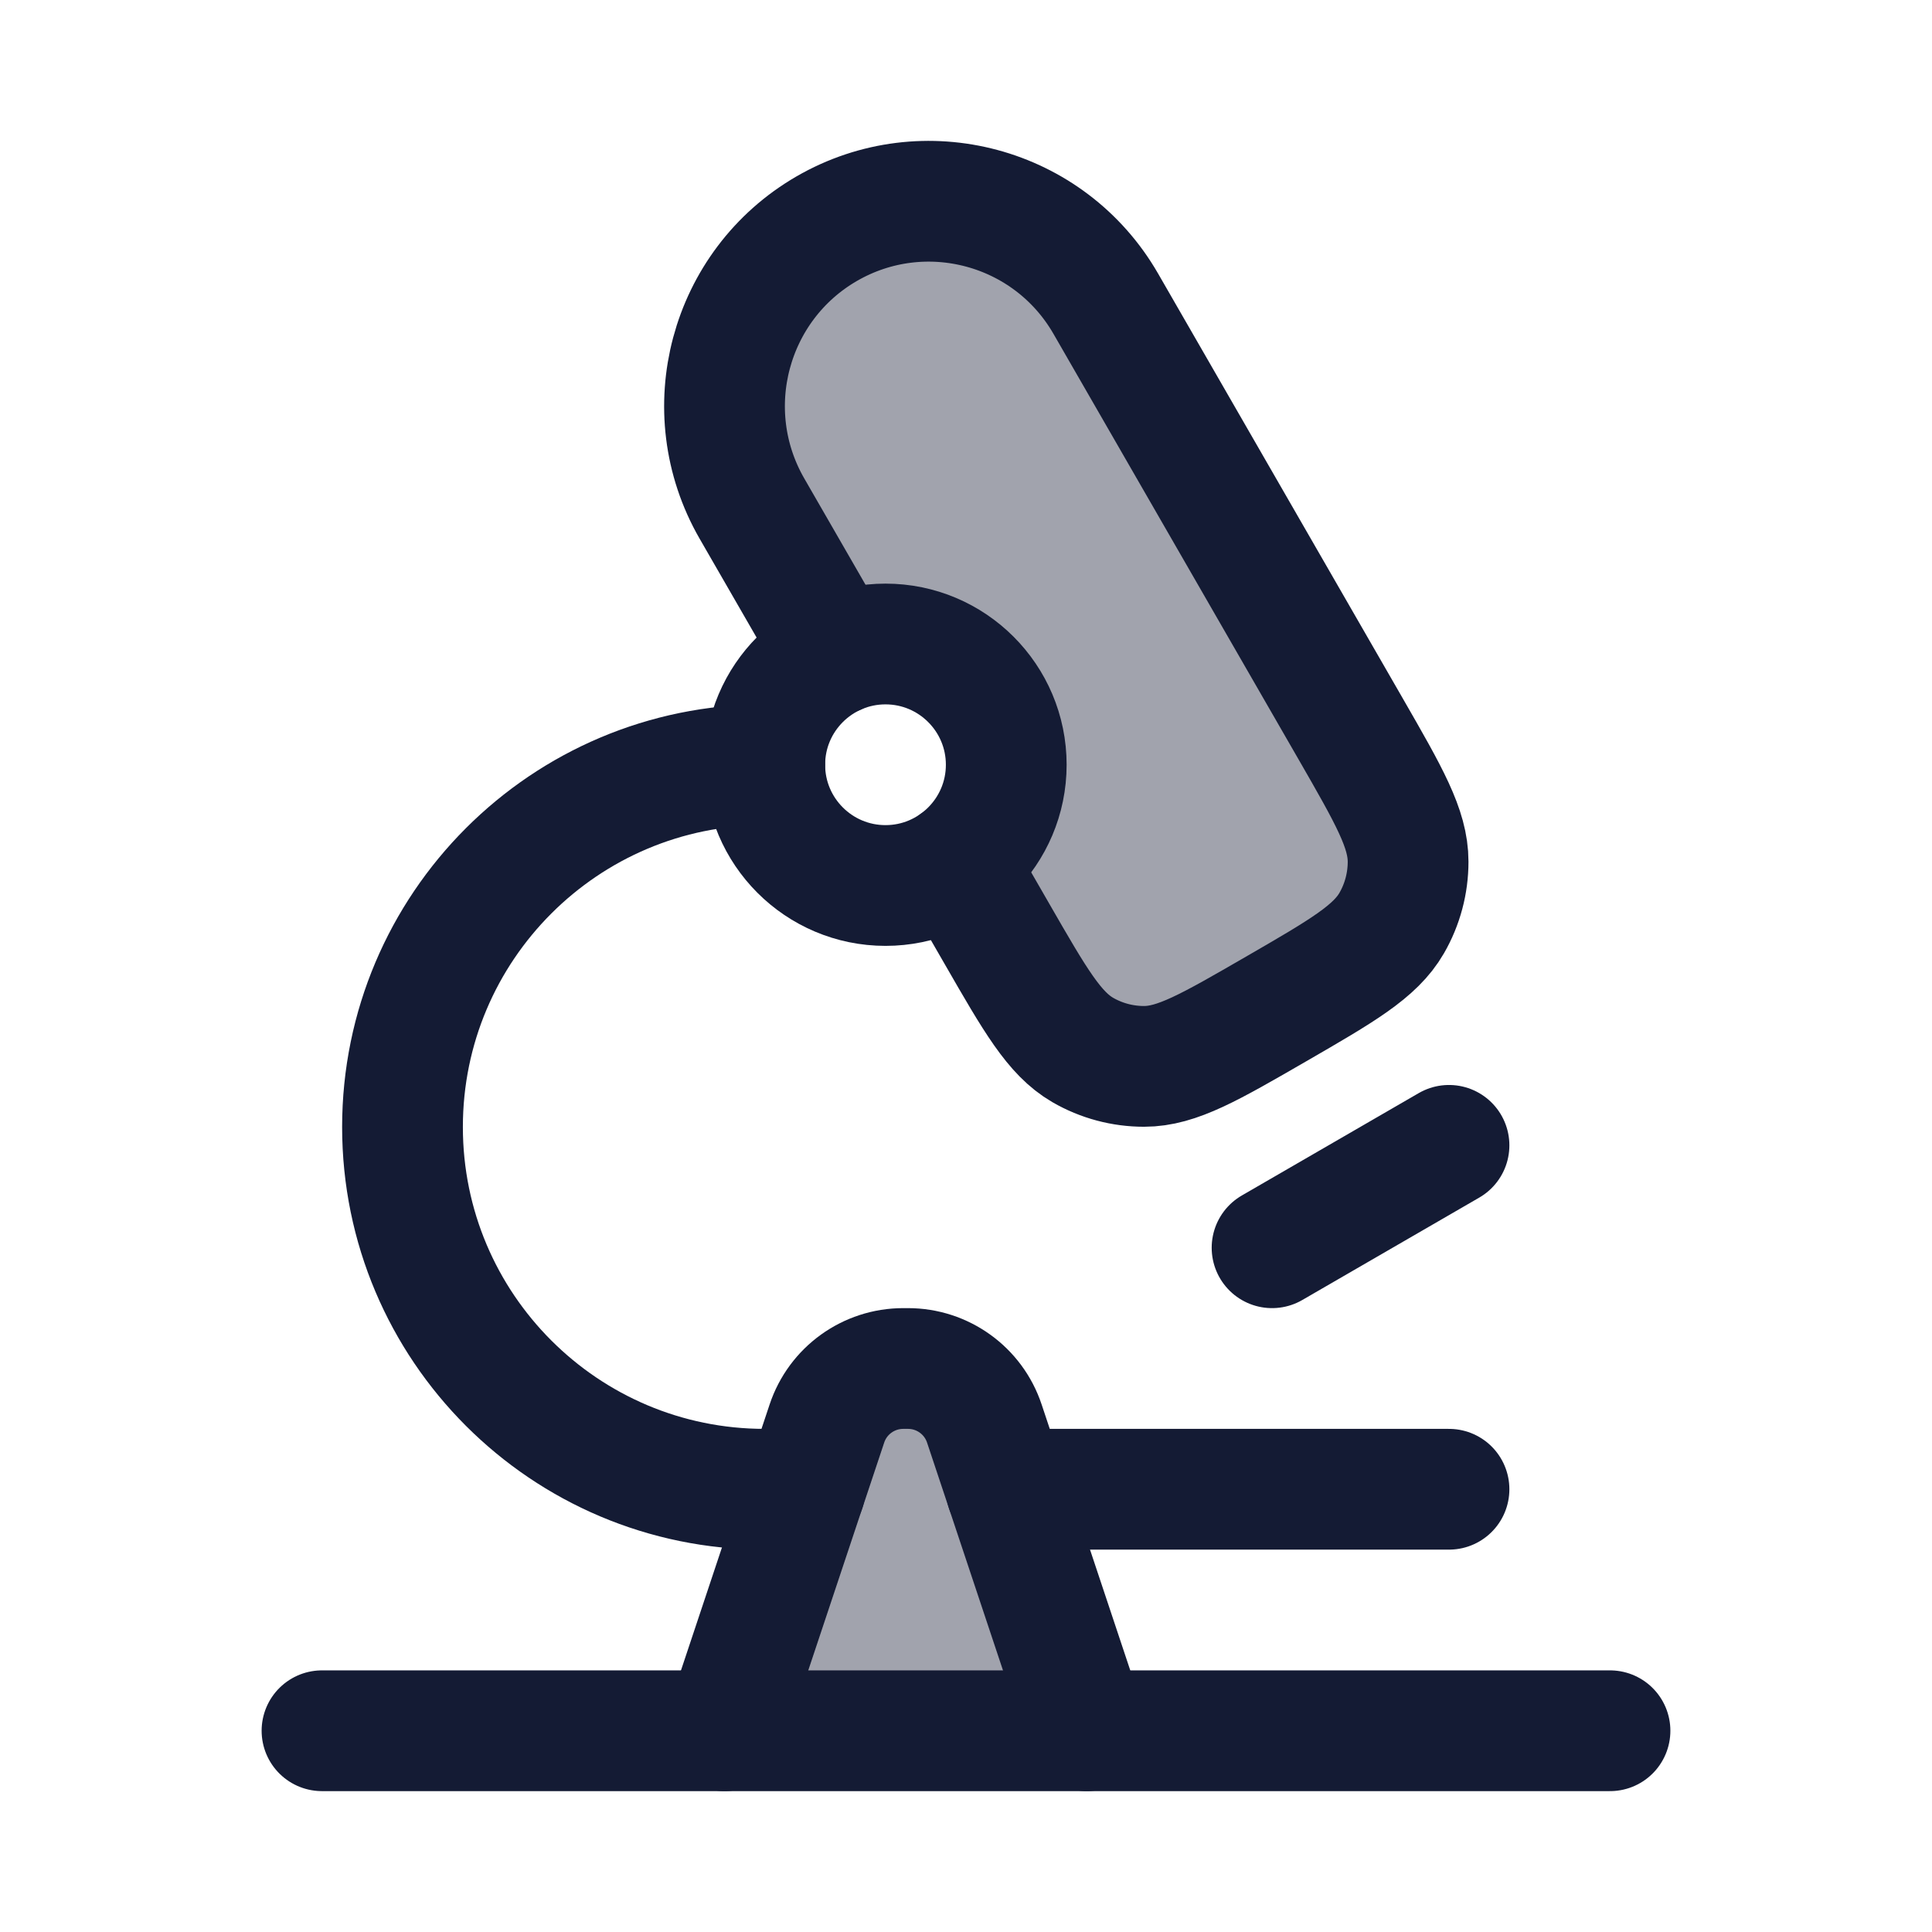 <svg width="24" height="24" viewBox="0 0 24 24" fill="none" xmlns="http://www.w3.org/2000/svg">
<path opacity="0.4" d="M12.228 17.684L13.5 21.5H9L10.272 17.684C10.408 17.275 10.79 17 11.221 17H11.279C11.71 17 12.092 17.275 12.228 17.684Z" fill="#141B34"/>
<path opacity="0.4" d="M12.5 9.5C12.5 8.672 11.828 8 11 8C10.781 8 10.573 8.047 10.386 8.131L9.34 6.316C8.64 5.099 9.056 3.544 10.269 2.841C11.483 2.139 13.035 2.556 13.736 3.772L16.781 9.059C17.255 9.883 17.492 10.295 17.492 10.704C17.492 10.971 17.422 11.235 17.288 11.467C17.084 11.821 16.674 12.059 15.852 12.534C15.03 13.009 14.62 13.247 14.212 13.247C13.944 13.247 13.682 13.177 13.45 13.043C13.097 12.838 12.86 12.427 12.386 11.603L11.876 10.718C12.254 10.445 12.5 10.002 12.5 9.5Z" fill="#141B34"/>
<path d="M4 21.5H20" stroke="#141B34" stroke-width="1.5" stroke-linecap="round" stroke-linejoin="round"/>
<path d="M12.5 9.5C12.5 10.328 11.828 11 11 11C10.172 11 9.5 10.328 9.5 9.5C9.5 8.672 10.172 8 11 8C11.828 8 12.5 8.672 12.5 9.5Z" stroke="#141B34" stroke-width="1.5" stroke-linecap="round" stroke-linejoin="round"/>
<path d="M18 18.5H12.5M9.5 9.5C7.015 9.5 5 11.515 5 14C5 16.485 7.015 18.5 9.5 18.5H10" stroke="#141B34" stroke-width="1.5" stroke-linecap="round" stroke-linejoin="round"/>
<path d="M13.5 21.5L12.228 17.684C12.092 17.275 11.71 17 11.279 17H11.221C10.79 17 10.408 17.275 10.272 17.684L9 21.5" stroke="#141B34" stroke-width="1.5" stroke-linecap="round" stroke-linejoin="round"/>
<path d="M15.802 15.5L18 14.228M10.386 8.131L9.34 6.316C8.64 5.099 9.056 3.544 10.269 2.841C11.483 2.139 13.035 2.556 13.736 3.772L16.781 9.059C17.255 9.883 17.492 10.295 17.492 10.704C17.492 10.971 17.422 11.235 17.288 11.467C17.084 11.821 16.674 12.059 15.852 12.534C15.03 13.009 14.62 13.247 14.212 13.247C13.944 13.247 13.682 13.177 13.45 13.043C13.097 12.838 12.86 12.427 12.386 11.603L11.876 10.718" stroke="#141B34" stroke-width="1.5" stroke-linecap="round" stroke-linejoin="round"/>
</svg>
